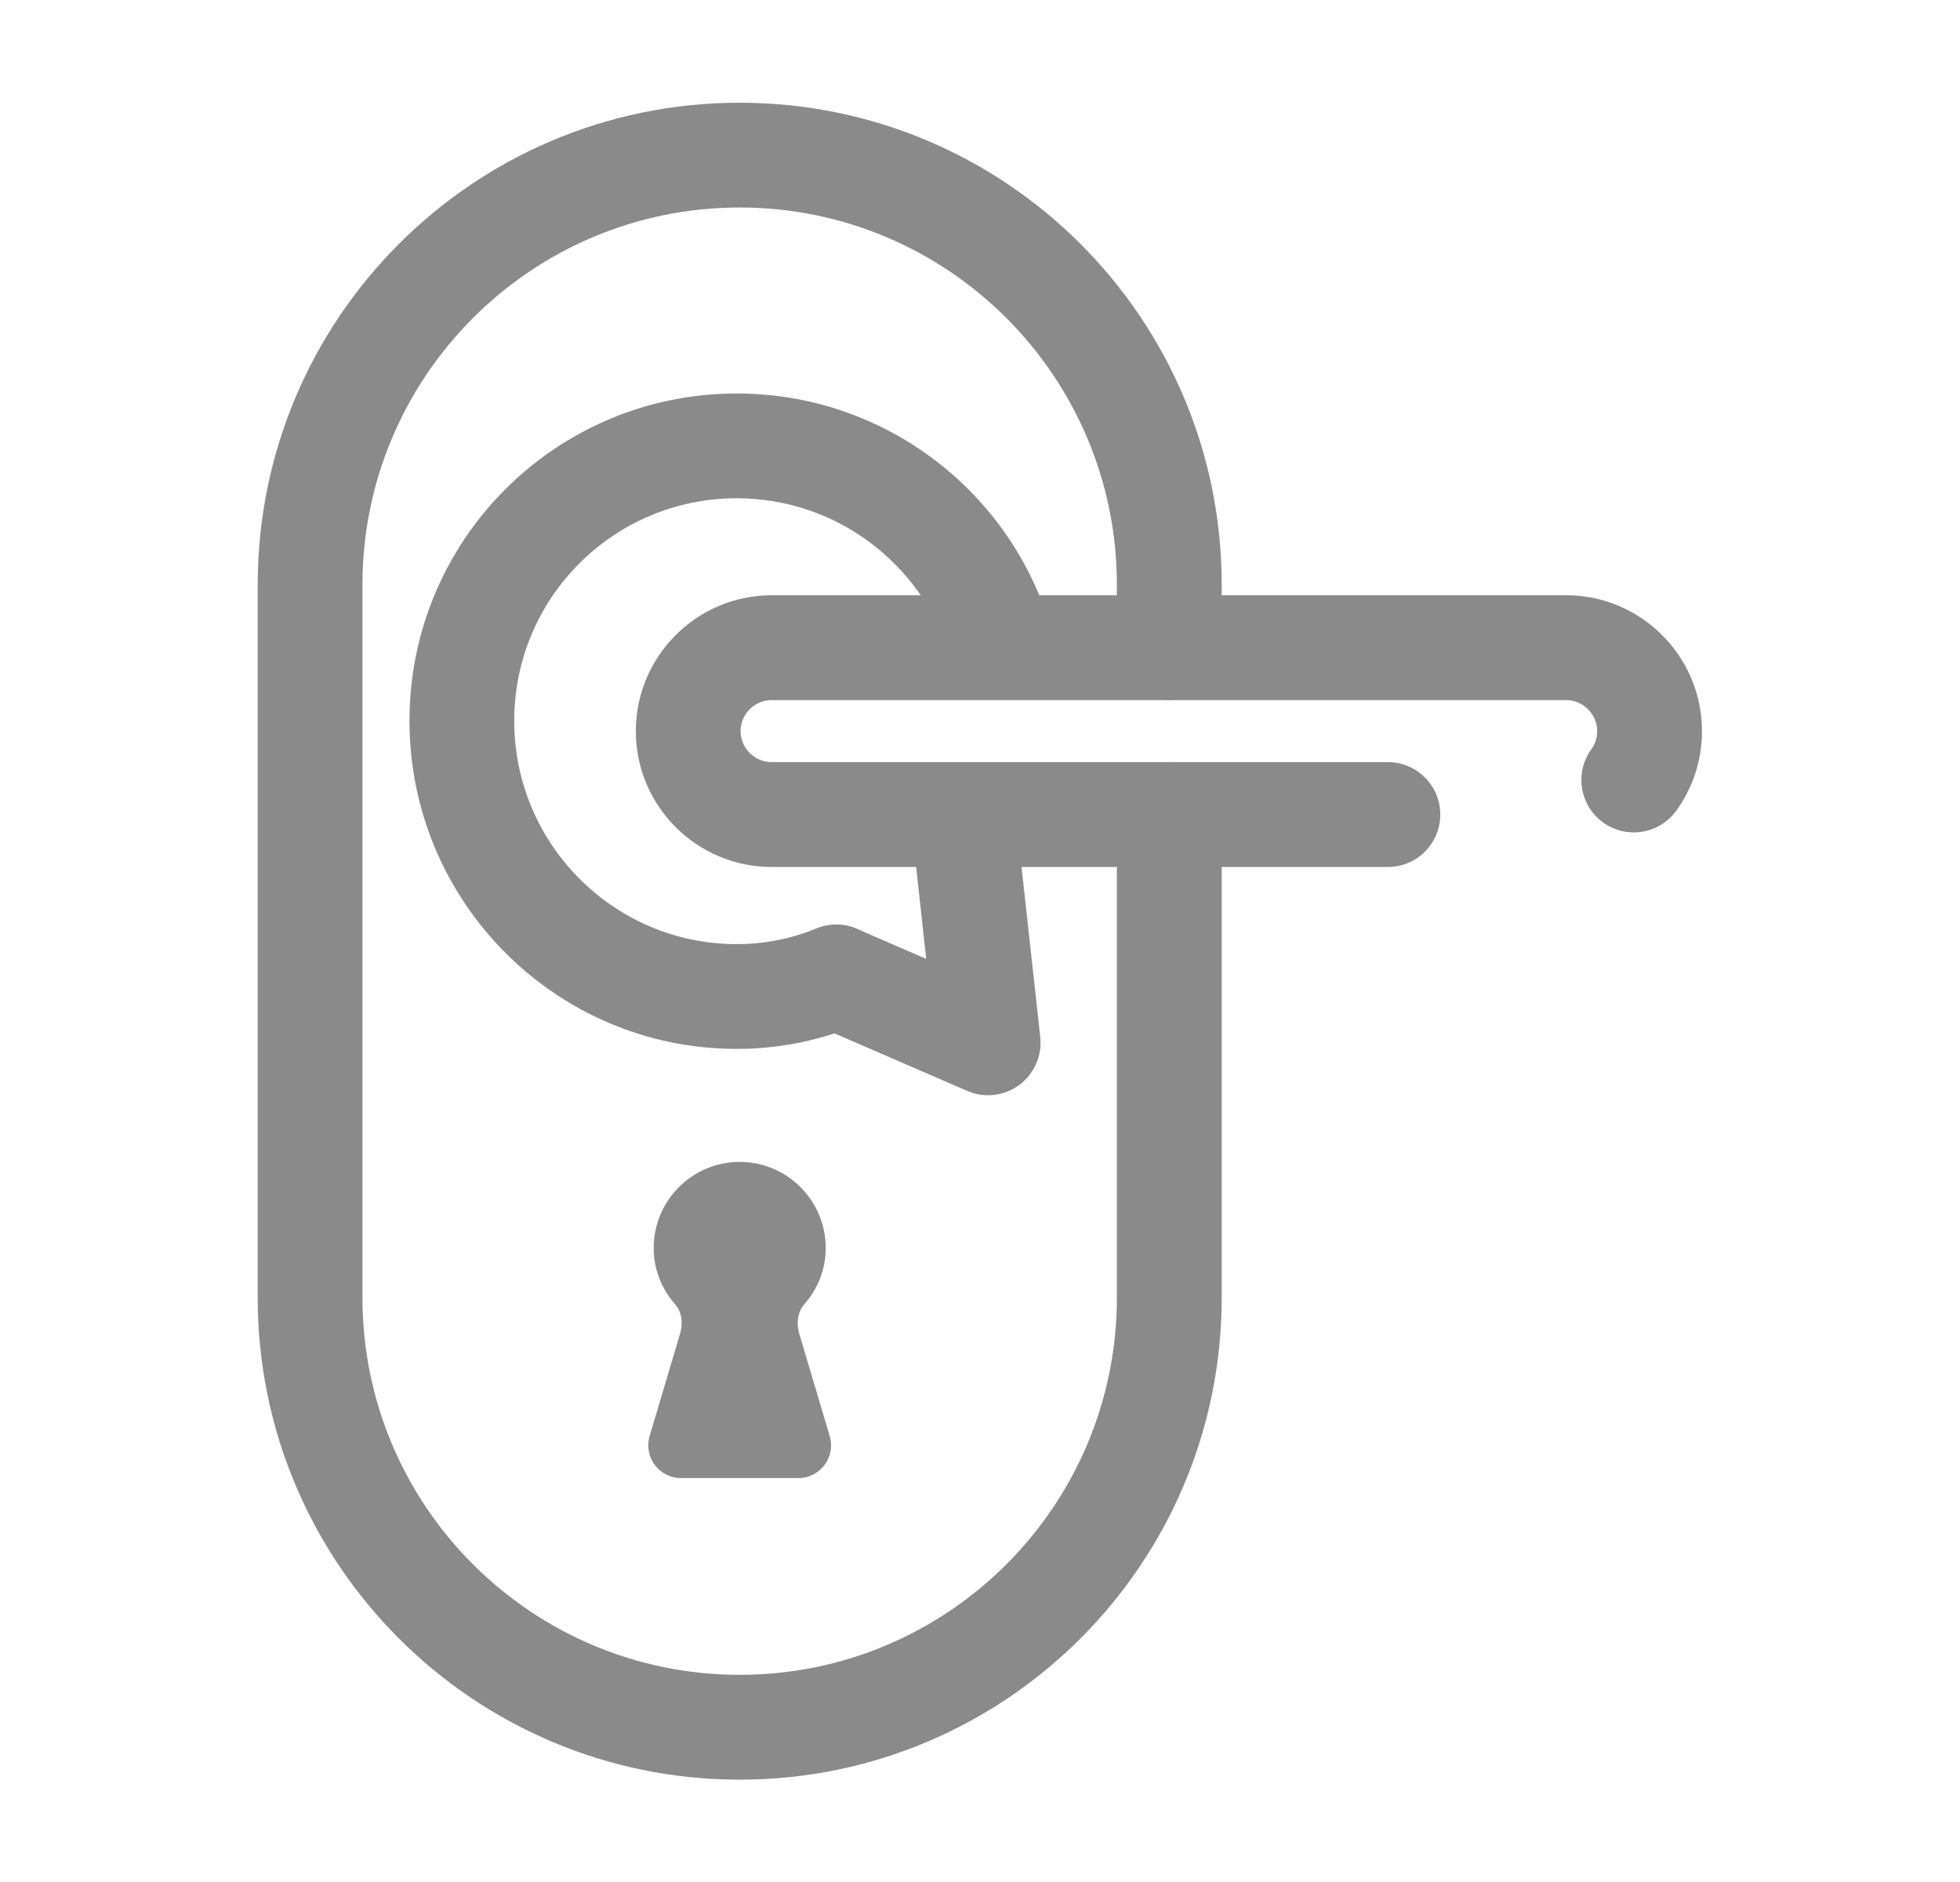 <svg width="25" height="24" viewBox="0 0 25 24" fill="none" xmlns="http://www.w3.org/2000/svg">
<path fill-rule="evenodd" clip-rule="evenodd" d="M9.435 2.646C6.776 2.646 4.623 4.803 4.623 7.458V16.547C4.623 19.206 6.78 21.358 9.435 21.358C12.094 21.358 14.246 19.202 14.246 16.547V10.388C14.246 10.019 14.545 9.719 14.914 9.719C15.283 9.719 15.583 10.019 15.583 10.388V16.547C15.583 19.939 12.832 22.695 9.435 22.695C6.043 22.695 3.287 19.945 3.287 16.547V7.458C3.287 4.066 6.037 1.31 9.435 1.31C12.827 1.31 15.583 4.06 15.583 7.458V8.259C15.583 8.629 15.283 8.928 14.914 8.928C14.545 8.928 14.246 8.629 14.246 8.259V7.458C14.246 4.799 12.089 2.646 9.435 2.646Z" fill="#8A8A8A"/>
<path d="M10.583 18.314L10.194 17.006C10.157 16.88 10.171 16.73 10.26 16.631C10.429 16.439 10.532 16.191 10.532 15.914C10.532 15.31 10.04 14.817 9.435 14.817C8.83 14.817 8.338 15.31 8.338 15.914C8.338 16.191 8.441 16.439 8.61 16.631C8.699 16.73 8.713 16.88 8.675 17.006L8.286 18.314C8.207 18.581 8.408 18.849 8.685 18.849H9.435H10.185C10.461 18.849 10.663 18.581 10.583 18.314Z" fill="#8A8A8A"/>
<path fill-rule="evenodd" clip-rule="evenodd" d="M9.397 6.354C7.83 6.354 6.559 7.621 6.559 9.192C6.559 10.765 7.832 12.04 9.397 12.04C9.758 12.04 10.099 11.968 10.417 11.84C10.759 11.701 11.149 11.866 11.287 12.209C11.425 12.551 11.26 12.94 10.918 13.079C10.448 13.269 9.937 13.376 9.397 13.376C7.091 13.376 5.223 11.5 5.223 9.192C5.223 6.882 7.093 5.018 9.397 5.018C11.267 5.018 12.851 6.245 13.382 7.937C13.492 8.29 13.296 8.664 12.944 8.775C12.592 8.885 12.217 8.689 12.107 8.337C11.746 7.189 10.668 6.354 9.397 6.354Z" fill="#8A8A8A"/>
<path fill-rule="evenodd" clip-rule="evenodd" d="M9.842 8.928C9.625 8.928 9.446 9.107 9.446 9.324C9.446 9.54 9.625 9.719 9.842 9.719H17.703C18.072 9.719 18.371 10.019 18.371 10.388C18.371 10.757 18.072 11.056 17.703 11.056H9.842C8.887 11.056 8.11 10.278 8.11 9.324C8.11 8.369 8.887 7.591 9.842 7.591H19.977C20.931 7.591 21.709 8.369 21.709 9.324C21.709 9.702 21.587 10.056 21.379 10.341C21.161 10.639 20.743 10.704 20.445 10.487C20.147 10.269 20.082 9.851 20.299 9.553C20.344 9.492 20.372 9.413 20.372 9.324C20.372 9.107 20.193 8.928 19.977 8.928H9.842Z" fill="#8A8A8A"/>
<path fill-rule="evenodd" clip-rule="evenodd" d="M12.235 9.939C12.602 9.899 12.932 10.164 12.972 10.53L13.268 13.221C13.27 13.245 13.272 13.27 13.272 13.294V13.299C13.272 13.524 13.158 13.734 12.97 13.857C12.782 13.981 12.544 14.001 12.338 13.912L10.402 13.073C10.063 12.926 9.908 12.532 10.055 12.194C10.201 11.855 10.595 11.7 10.933 11.847L11.814 12.228L11.644 10.676C11.604 10.309 11.868 9.979 12.235 9.939Z" fill="#8A8A8A"/>
</svg>
